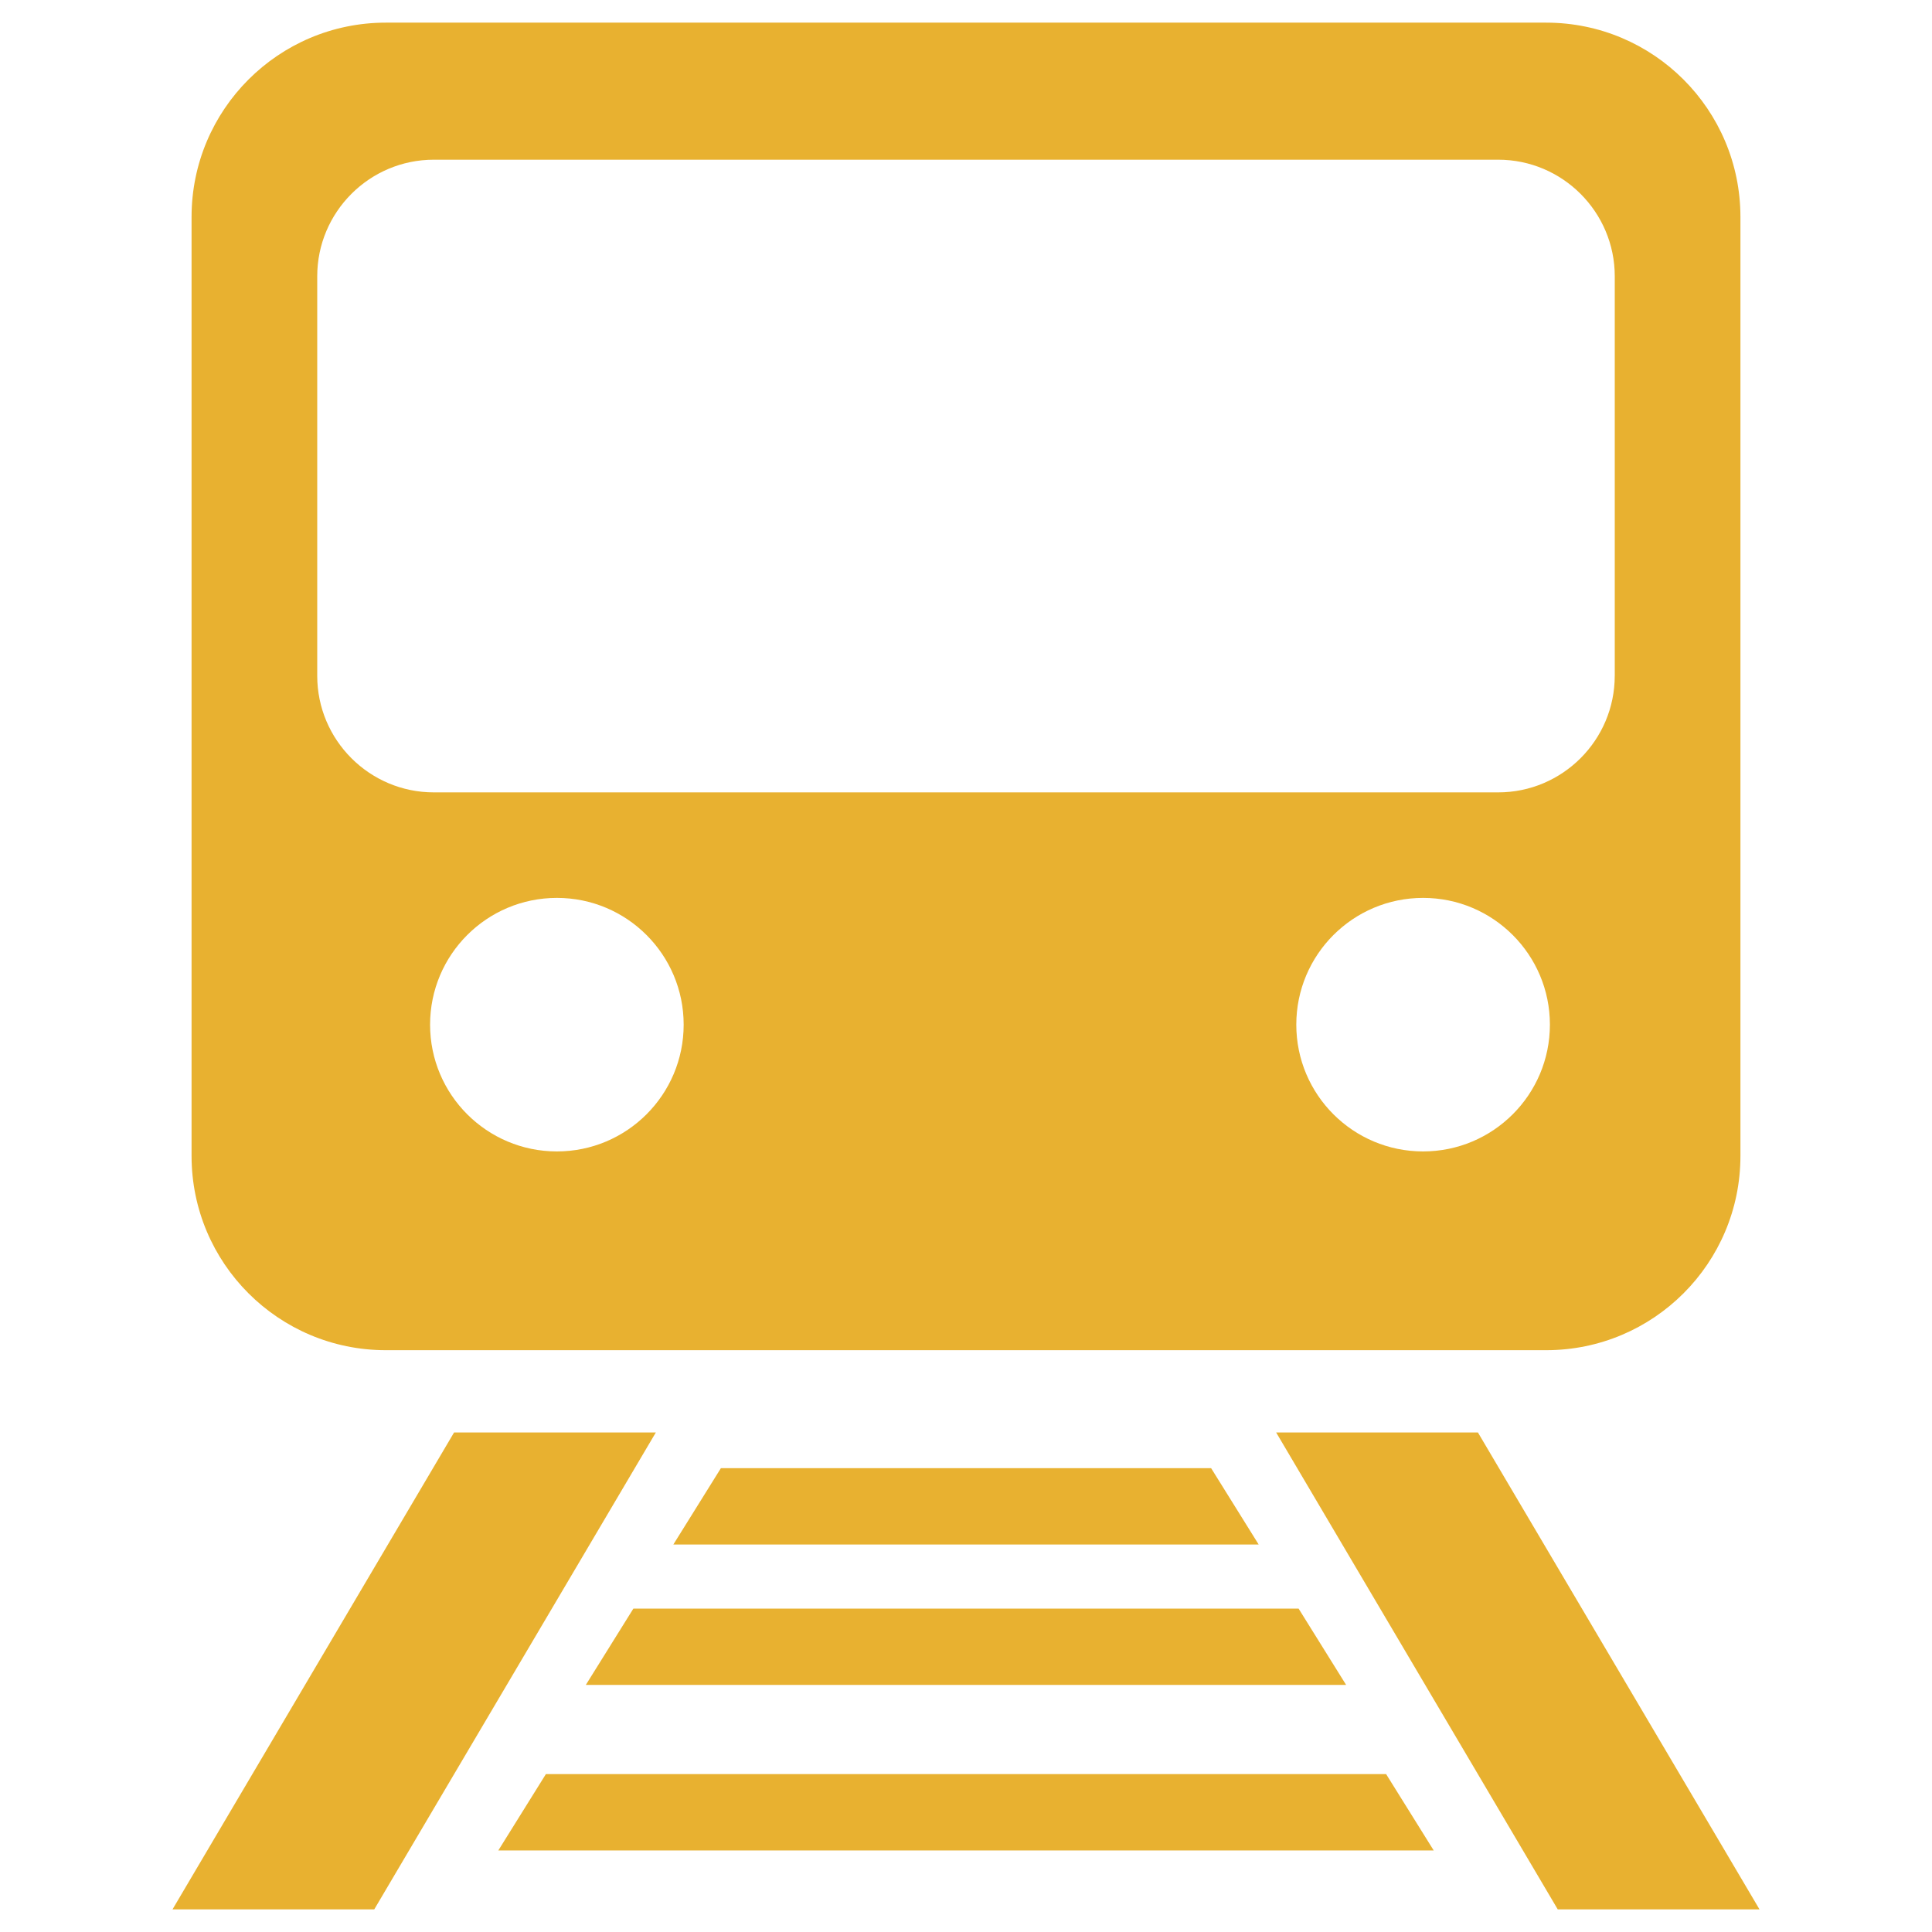 <?xml version="1.0" encoding="UTF-8" standalone="no"?>
<svg fill="#e8b130"
   xmlns:dc="http://purl.org/dc/elements/1.1/"
   xmlns:cc="http://creativecommons.org/ns#"
   xmlns:rdf="http://www.w3.org/1999/02/22-rdf-syntax-ns#"
   xmlns:svg="http://www.w3.org/2000/svg"
   xmlns="http://www.w3.org/2000/svg"
   xmlns:sodipodi="http://sodipodi.sourceforge.net/DTD/sodipodi-0.dtd"
   xmlns:inkscape="http://www.inkscape.org/namespaces/inkscape"
   version="1.1"
   x="0px"
   y="0px"
   viewBox="0 0 512 512"
   enable-background="new 0 0 100 100"
   xml:space="preserve"
   id="svg2"
   inkscape:version="0.91 r13725"
   sodipodi:docname="ic_marker_train_station.svg"
   width="512"
   height="512"
   inkscape:export-filename="/Users/sgrimault/Desktop/ic_marker_train_station.png"
   inkscape:export-xdpi="90"
   inkscape:export-ydpi="90"><defs
     id="defs18" /><sodipodi:namedview
     pagecolor="#ffffff"
     bordercolor="#666666"
     borderopacity="1"
     objecttolerance="10"
     gridtolerance="10"
     guidetolerance="10"
     inkscape:pageopacity="0"
     inkscape:pageshadow="2"
     inkscape:window-width="1206"
     inkscape:window-height="647"
     id="namedview16"
     showgrid="false"
     fit-margin-top="0"
     fit-margin-left="0"
     fit-margin-right="0"
     fit-margin-bottom="0"
     inkscape:zoom="0.36"
     inkscape:cx="42.414866"
     inkscape:cy="192.35167"
     inkscape:window-x="254"
     inkscape:window-y="149"
     inkscape:window-maximized="0"
     inkscape:current-layer="svg2" /><g
     id="g4"
     transform="matrix(6.634,0,0,6.634,-75.697,-79.014)"><path
       d="m 73.175,12.815 -46.352,0 c -4.285,0 -7.76,3.475 -7.76,7.762 l 0,37.51 c 0,4.286 3.475,7.76 7.76,7.76 l 46.353,0 c 4.287,0 7.76,-3.474 7.76,-7.76 l 0,-37.51 C 80.935,16.29 77.462,12.815 73.175,12.815 Z M 33.657,57.907 c -2.797,0 -5.066,-2.267 -5.066,-5.064 0,-2.797 2.268,-5.064 5.066,-5.064 2.797,0 5.064,2.267 5.064,5.064 0,2.797 -2.267,5.064 -5.064,5.064 z m 34.602,0 c -2.797,0 -5.065,-2.267 -5.065,-5.064 0,-2.797 2.268,-5.064 5.065,-5.064 2.797,0 5.066,2.267 5.066,5.064 -0.001,2.797 -2.269,5.064 -5.066,5.064 z m 7.656,-19 c 0,2.568 -2.088,4.657 -4.656,4.657 l -42.519,0 c -2.568,0 -4.657,-2.089 -4.657,-4.657 l 0,-15.96 c 0,-2.567 2.089,-4.657 4.657,-4.657 l 42.52,0 c 2.567,0 4.656,2.09 4.656,4.657 l 0,15.96 z"
       id="path6"
       inkscape:connector-curvature="0" /><path
       d="m 63.286,76.17 -26.574,0 -1.9,3.049 30.373,0 -1.899,-3.049 z m -3.495,-5.611 -19.582,0 -1.9,3.05 23.382,0 -1.9,-3.05 z m 6.777,0 -0.171,0 0.171,0.274 0,-0.274 z m 0.214,12.222 -33.565,0 -1.9,3.049 37.366,0 -1.901,-3.049 z"
       id="path8"
       inkscape:connector-curvature="0" /><path
       d="m 70.449,69.133 -8.06,0 11.249,19.052 8.06,0 -11.249,-19.052 z m -52.147,19.052 8.059,0 11.249,-19.052 -8.06,0 -11.248,19.052 z"
       id="path10"
       inkscape:connector-curvature="0" /></g></svg>
